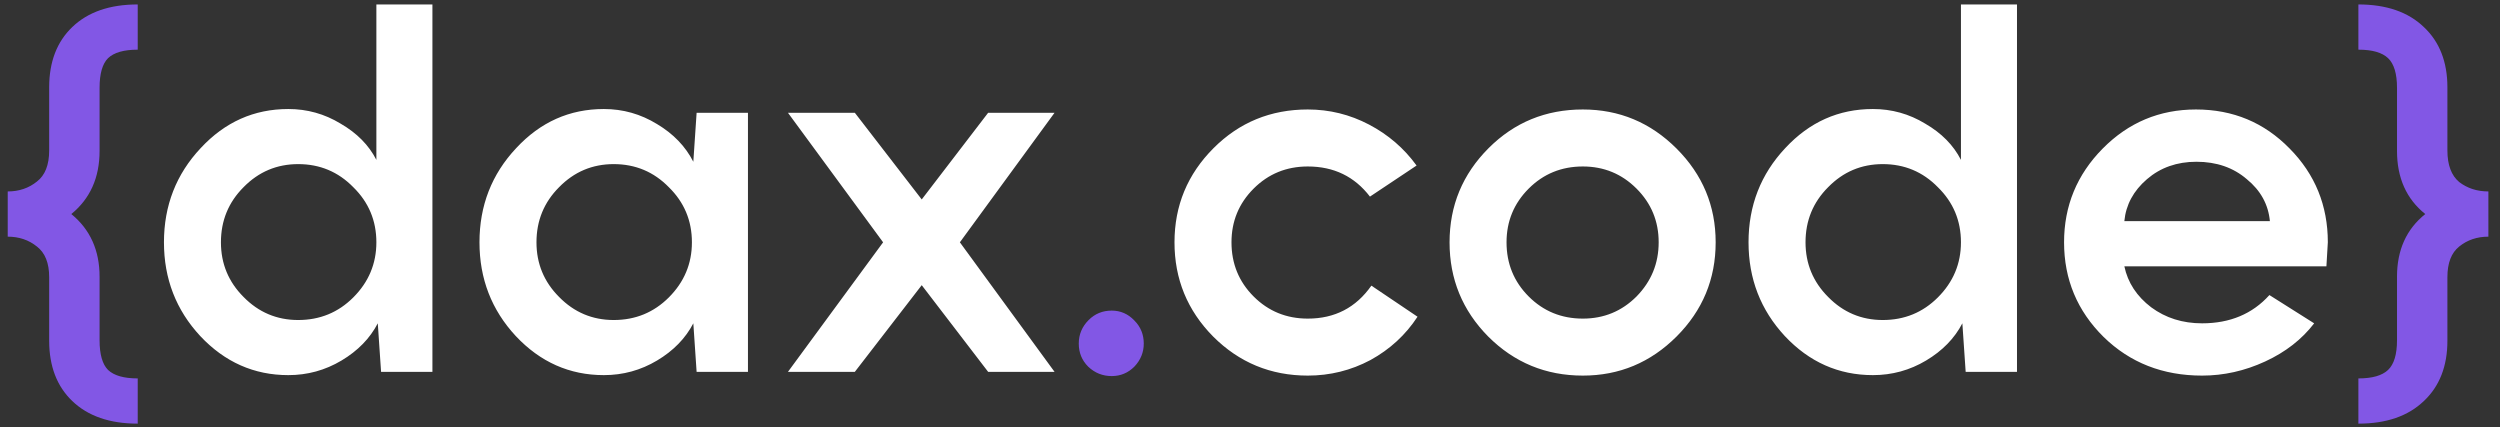 <svg width="158" height="27" viewBox="0 0 158 27" fill="none" xmlns="http://www.w3.org/2000/svg">
<rect x="0" y="0" width="158" height="27" fill="#333333" stroke="none"/>
<path d="M2.334 11.474C2.85 11.077 3.108 10.422 3.108 9.509V5.52C3.108 3.913 3.594 2.643 4.567 1.71C5.559 0.757 6.938 0.281 8.704 0.281V3.139C7.831 3.139 7.206 3.317 6.829 3.675C6.472 4.032 6.293 4.657 6.293 5.55V9.539C6.293 11.226 5.698 12.555 4.507 13.528C5.698 14.5 6.293 15.82 6.293 17.487V21.505C6.293 22.398 6.472 23.023 6.829 23.381C7.206 23.738 7.831 23.916 8.704 23.916V26.774C6.938 26.774 5.559 26.298 4.567 25.345C3.594 24.413 3.108 23.142 3.108 21.535V17.517C3.108 16.623 2.85 15.979 2.334 15.582C1.818 15.165 1.203 14.957 0.488 14.957V12.099C1.203 12.099 1.818 11.89 2.334 11.474ZM68.803 20.225C69.2 19.828 69.686 19.63 70.262 19.63C70.817 19.63 71.294 19.838 71.691 20.255C72.087 20.652 72.286 21.138 72.286 21.714C72.286 22.269 72.087 22.756 71.691 23.172C71.294 23.569 70.817 23.768 70.262 23.768C69.686 23.768 69.19 23.569 68.773 23.172C68.376 22.775 68.178 22.289 68.178 21.714C68.178 21.138 68.386 20.642 68.803 20.225ZM149.05 23.916C149.923 23.916 150.548 23.738 150.925 23.381C151.302 23.023 151.491 22.398 151.491 21.505V17.487C151.491 15.8 152.086 14.48 153.277 13.528C152.086 12.575 151.491 11.245 151.491 9.539V5.55C151.491 4.657 151.302 4.032 150.925 3.675C150.548 3.317 149.923 3.139 149.05 3.139V0.281C150.816 0.281 152.195 0.757 153.188 1.71C154.18 2.643 154.676 3.913 154.676 5.52V9.509C154.676 10.422 154.924 11.087 155.42 11.504C155.936 11.9 156.551 12.099 157.266 12.099V14.957C156.551 14.957 155.936 15.165 155.42 15.582C154.924 15.979 154.676 16.623 154.676 17.517V21.535C154.676 23.142 154.18 24.413 153.188 25.345C152.195 26.298 150.816 26.774 149.05 26.774V23.916Z" fill="#8257E5"/>
<path d="M12.684 9.36C14.212 7.713 16.057 6.89 18.22 6.89C19.411 6.89 20.512 7.197 21.524 7.812C22.556 8.408 23.311 9.172 23.787 10.104V0.281H27.329V23.5H24.084L23.876 20.434C23.38 21.386 22.616 22.17 21.584 22.785C20.552 23.401 19.431 23.708 18.22 23.708C16.057 23.708 14.202 22.885 12.654 21.237C11.126 19.59 10.362 17.616 10.362 15.314C10.362 12.992 11.136 11.007 12.684 9.36ZM15.392 18.767C16.345 19.739 17.496 20.225 18.845 20.225C20.215 20.225 21.376 19.749 22.328 18.797C23.3 17.824 23.787 16.663 23.787 15.314C23.787 13.944 23.3 12.784 22.328 11.831C21.376 10.858 20.215 10.372 18.845 10.372C17.496 10.372 16.345 10.858 15.392 11.831C14.44 12.784 13.963 13.944 13.963 15.314C13.963 16.663 14.44 17.814 15.392 18.767ZM32.625 9.36C34.153 7.713 35.999 6.89 38.162 6.89C39.373 6.89 40.494 7.207 41.526 7.842C42.558 8.457 43.322 9.251 43.818 10.223L44.026 7.128H47.271V23.5H44.026L43.818 20.434C43.322 21.386 42.558 22.17 41.526 22.785C40.494 23.401 39.373 23.708 38.162 23.708C35.999 23.708 34.144 22.885 32.596 21.237C31.067 19.59 30.303 17.616 30.303 15.314C30.303 12.992 31.077 11.007 32.625 9.36ZM35.334 18.767C36.287 19.739 37.438 20.225 38.787 20.225C40.157 20.225 41.317 19.749 42.27 18.797C43.242 17.824 43.729 16.663 43.729 15.314C43.729 13.944 43.242 12.784 42.27 11.831C41.317 10.858 40.157 10.372 38.787 10.372C37.438 10.372 36.287 10.858 35.334 11.831C34.382 12.784 33.905 13.944 33.905 15.314C33.905 16.663 34.382 17.814 35.334 18.767ZM49.799 7.128H54.026L58.253 12.605L62.45 7.128H66.647L60.664 15.314L66.647 23.5H62.45L58.253 18.023L54.026 23.5H49.799L55.812 15.314L49.799 7.128ZM76.699 9.36C78.326 7.733 80.31 6.919 82.652 6.919C84.021 6.919 85.311 7.237 86.522 7.872C87.732 8.507 88.735 9.37 89.528 10.462L86.581 12.426C85.609 11.156 84.299 10.521 82.652 10.521C81.303 10.521 80.162 10.988 79.229 11.92C78.296 12.853 77.83 13.984 77.83 15.314C77.83 16.663 78.296 17.804 79.229 18.737C80.162 19.67 81.303 20.136 82.652 20.136C84.359 20.136 85.698 19.442 86.671 18.052L89.588 20.017C88.834 21.168 87.841 22.081 86.611 22.756C85.381 23.41 84.061 23.738 82.652 23.738C80.31 23.738 78.316 22.914 76.669 21.267C75.041 19.62 74.228 17.636 74.228 15.314C74.228 12.992 75.052 11.007 76.699 9.36ZM94.082 9.36C95.71 7.733 97.694 6.919 100.036 6.919C102.338 6.919 104.312 7.743 105.96 9.39C107.607 11.037 108.43 13.012 108.43 15.314C108.43 17.636 107.607 19.62 105.96 21.267C104.312 22.914 102.338 23.738 100.036 23.738C97.694 23.738 95.7 22.914 94.053 21.267C92.425 19.62 91.612 17.636 91.612 15.314C91.612 12.992 92.435 11.007 94.082 9.36ZM95.213 15.314C95.213 16.663 95.68 17.804 96.613 18.737C97.545 19.67 98.686 20.136 100.036 20.136C101.365 20.136 102.497 19.67 103.429 18.737C104.362 17.784 104.828 16.643 104.828 15.314C104.828 13.984 104.362 12.853 103.429 11.92C102.497 10.988 101.365 10.521 100.036 10.521C98.686 10.521 97.545 10.988 96.613 11.92C95.68 12.853 95.213 13.984 95.213 15.314ZM112.829 9.36C114.357 7.713 116.202 6.89 118.366 6.89C119.556 6.89 120.658 7.197 121.67 7.812C122.702 8.408 123.456 9.172 123.932 10.104V0.281H127.474V23.5H124.23L124.021 20.434C123.525 21.386 122.761 22.17 121.729 22.785C120.697 23.401 119.576 23.708 118.366 23.708C116.202 23.708 114.347 22.885 112.799 21.237C111.271 19.59 110.507 17.616 110.507 15.314C110.507 12.992 111.281 11.007 112.829 9.36ZM115.538 18.767C116.49 19.739 117.641 20.225 118.991 20.225C120.36 20.225 121.521 19.749 122.473 18.797C123.446 17.824 123.932 16.663 123.932 15.314C123.932 13.944 123.446 12.784 122.473 11.831C121.521 10.858 120.36 10.372 118.991 10.372C117.641 10.372 116.49 10.858 115.538 11.831C114.585 12.784 114.109 13.944 114.109 15.314C114.109 16.663 114.585 17.814 115.538 18.767ZM132.89 9.39C134.517 7.743 136.482 6.919 138.784 6.919C141.125 6.919 143.1 7.743 144.707 9.39C146.315 11.017 147.119 12.992 147.119 15.314C147.119 15.373 147.089 15.879 147.029 16.832H134.259C134.477 17.864 135.043 18.727 135.956 19.422C136.869 20.096 137.94 20.434 139.171 20.434C140.937 20.434 142.356 19.838 143.427 18.648L146.255 20.434C145.481 21.446 144.449 22.25 143.16 22.845C141.87 23.44 140.54 23.738 139.171 23.738C136.69 23.738 134.616 22.924 132.949 21.297C131.282 19.65 130.449 17.655 130.449 15.314C130.449 13.012 131.262 11.037 132.89 9.39ZM134.259 13.974H143.457C143.358 12.922 142.872 12.039 141.999 11.325C141.145 10.591 140.084 10.223 138.813 10.223C137.583 10.223 136.541 10.591 135.688 11.325C134.835 12.059 134.358 12.942 134.259 13.974Z" fill="white"/>
</svg>
